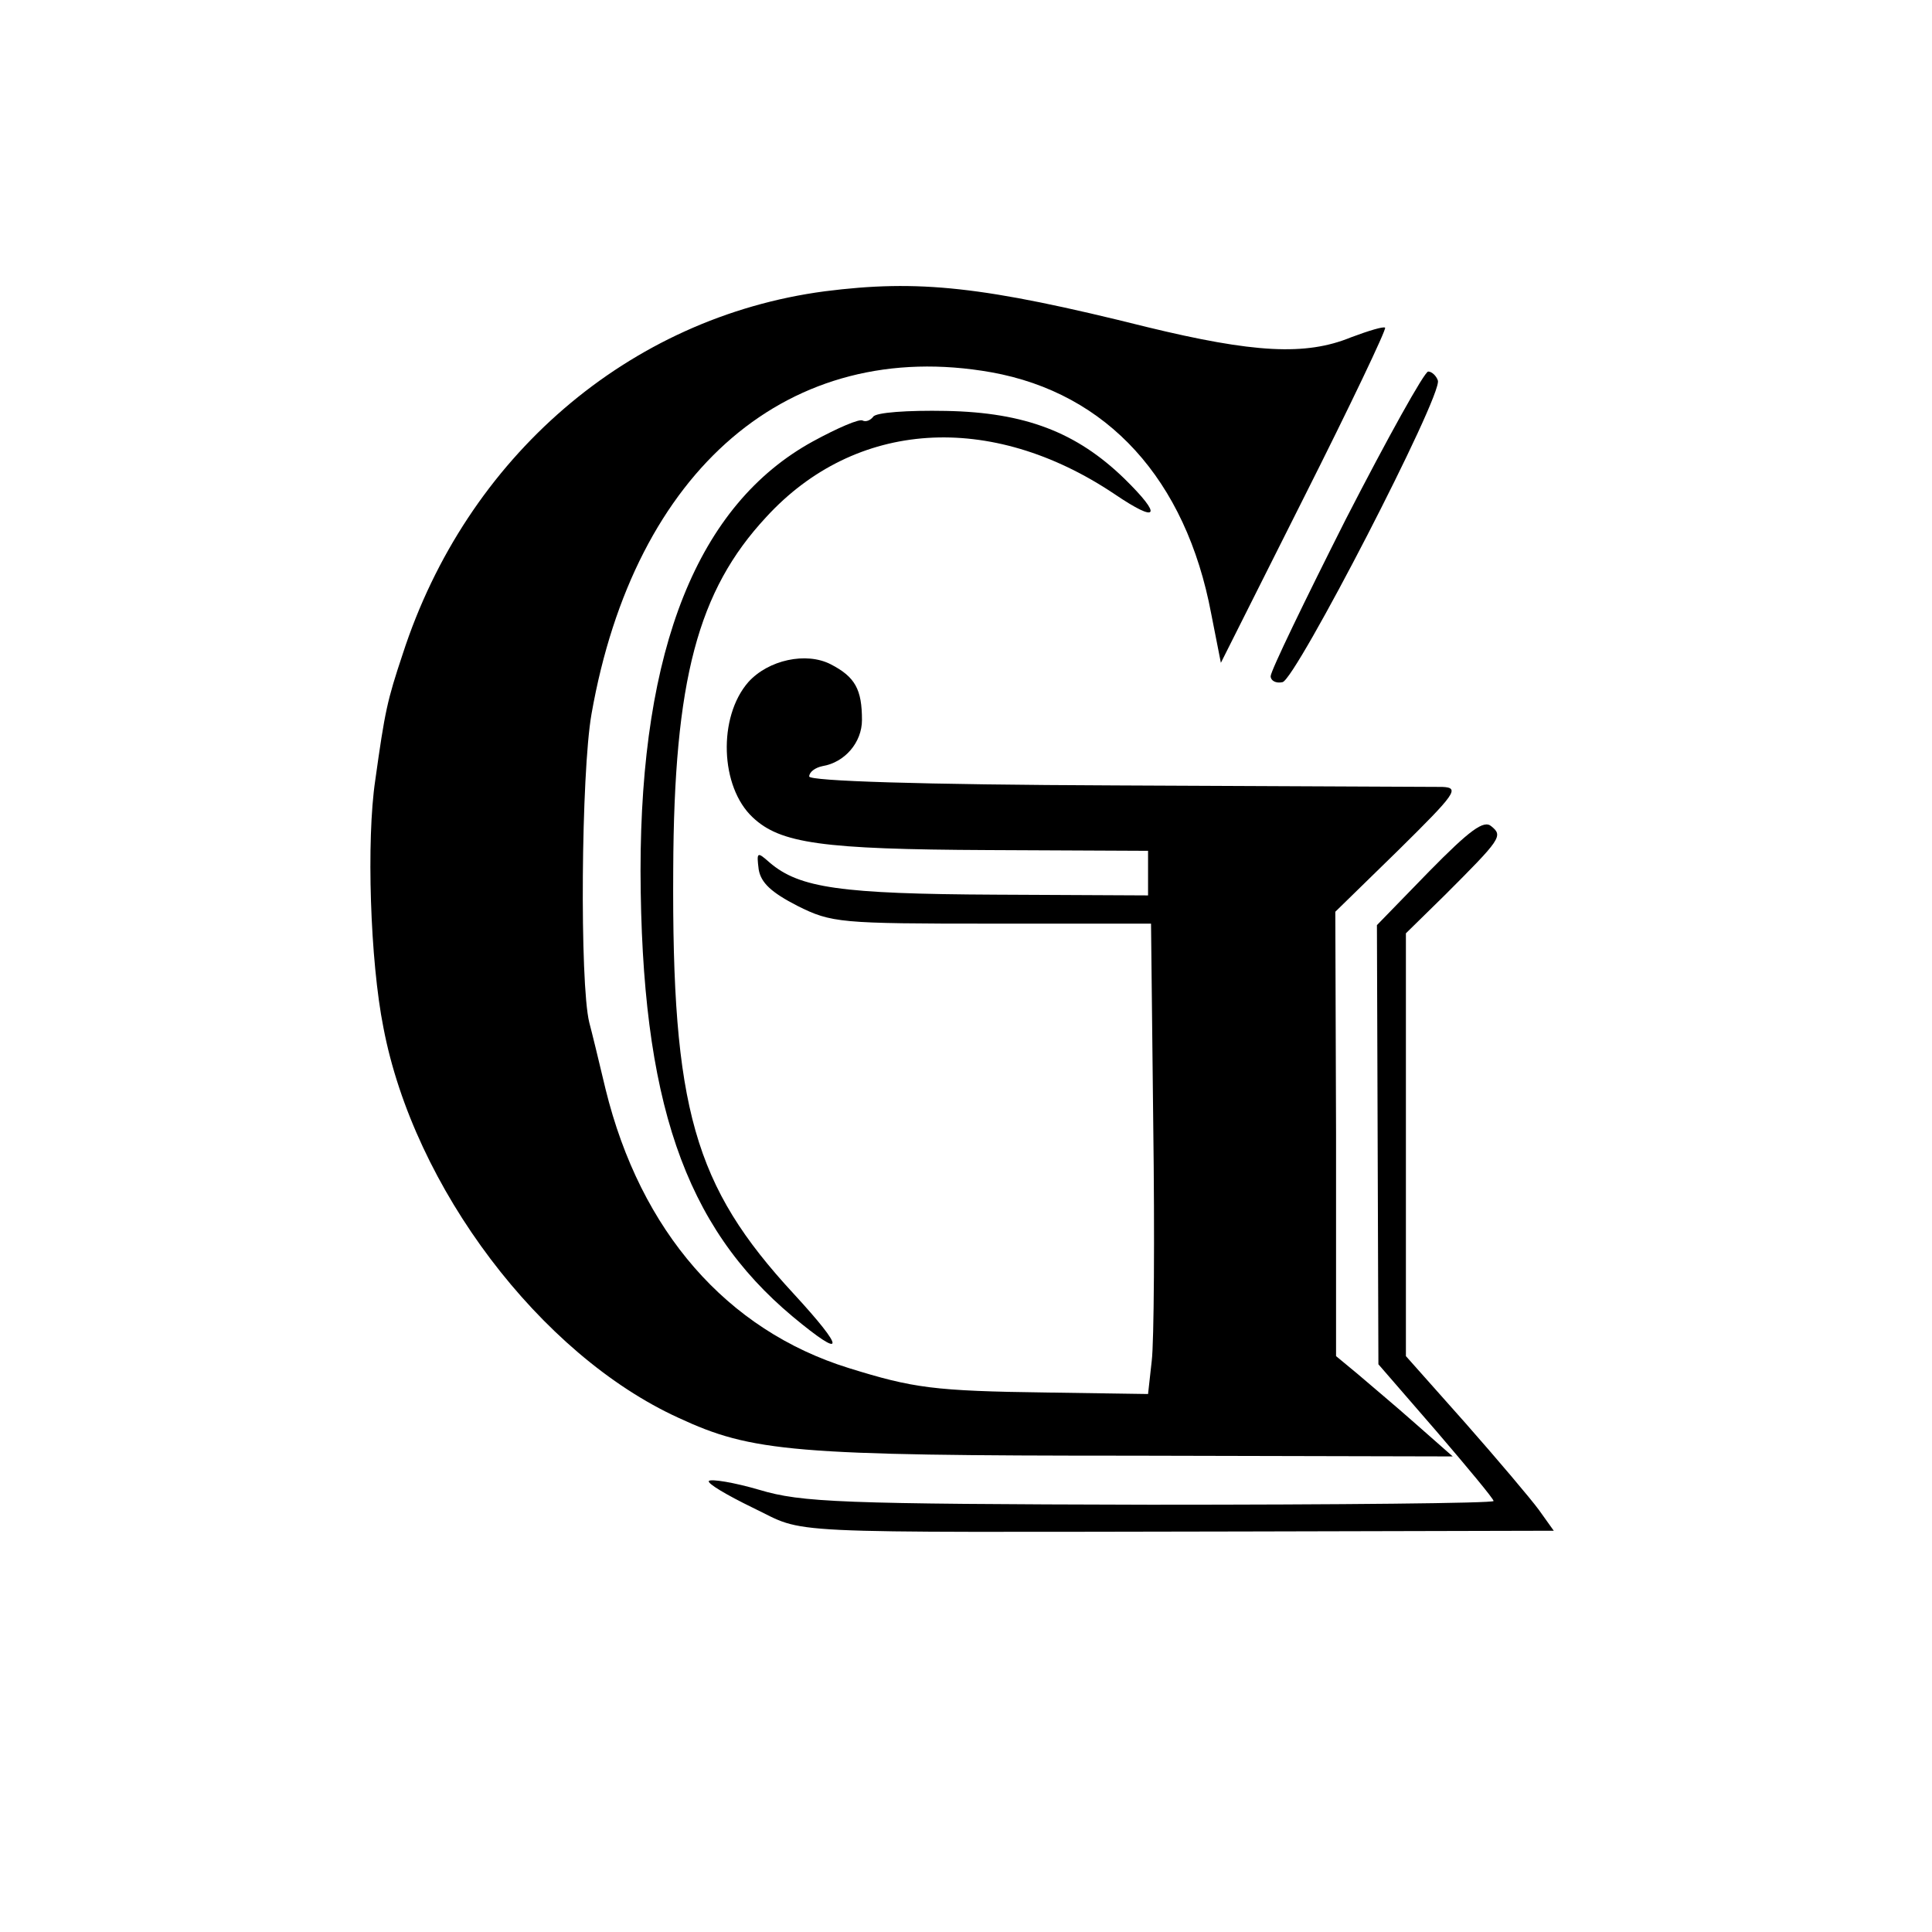 <?xml version="1.0" standalone="no"?>
<!DOCTYPE svg PUBLIC "-//W3C//DTD SVG 20010904//EN"
 "http://www.w3.org/TR/2001/REC-SVG-20010904/DTD/svg10.dtd">
<svg version="1.0" xmlns="http://www.w3.org/2000/svg"
 width="260pt" height="260pt" viewBox="0 0 260 260"
 preserveAspectRatio="xMidYMid meet">
<g transform="translate(0,260) scale(0.1,-0.1)"
fill="#000000" stroke="none">
<path d="M1110 2208 c-264 -35 -482 -223 -568 -488 -21 -63 -24 -77 -37 -170
-12 -80 -7 -243 11 -333 41 -215 211 -440 397 -525 99 -46 154 -51 612 -51
l430 -1 -50 44 c-27 24 -63 54 -78 67 l-29 24 0 299 -1 299 85 83 c77 76 83
84 59 85 -14 0 -212 1 -439 2 -266 1 -412 6 -413 12 0 6 8 12 18 14 30 5 53
32 53 62 0 41 -9 58 -42 75 -33 17 -84 6 -111 -24 -41 -47 -38 -141 6 -182 37
-35 93 -43 317 -44 l215 -1 0 -30 0 -30 -205 1 c-209 1 -264 9 -304 43 -17 15
-18 15 -15 -9 3 -18 17 -31 52 -49 46 -23 57 -24 262 -24 l214 0 3 -271 c2
-149 1 -292 -2 -317 l-5 -45 -135 2 c-154 2 -181 6 -268 33 -164 51 -280 184
-327 375 -9 38 -19 79 -22 90 -13 53 -11 335 3 415 58 330 267 508 538 460
156 -28 262 -144 296 -325 l13 -66 112 223 c62 123 111 226 109 228 -2 2 -22
-4 -46 -13 -61 -25 -131 -21 -275 14 -220 55 -307 64 -433 48z"/>
<path d="M1811 1901 c-55 -109 -101 -204 -101 -211 0 -6 7 -10 16 -8 18 4 216
387 209 406 -2 6 -8 12 -13 12 -5 0 -55 -90 -111 -199z"/>
<path d="M1175 2039 c-4 -5 -10 -7 -14 -5 -4 3 -34 -10 -67 -28 -155 -85 -232
-278 -232 -578 1 -309 59 -478 205 -600 71 -59 71 -45 1 31 -134 145 -164 249
-162 571 1 255 33 375 125 474 120 131 302 143 469 31 59 -40 65 -30 13 21
-64 62 -133 89 -240 91 -51 1 -95 -2 -98 -8z"/>
<path d="M1923 1427 l-70 -72 1 -296 1 -295 78 -90 c42 -49 77 -91 77 -94 0
-3 -208 -5 -462 -5 -417 1 -469 3 -526 20 -34 10 -65 15 -68 12 -3 -3 24 -19
59 -36 75 -36 19 -33 660 -32 l418 1 -20 28 c-11 15 -55 67 -99 117 l-80 90 0
284 0 285 52 51 c76 76 79 80 63 93 -10 9 -29 -5 -84 -61z"/>
</g>
</svg>
